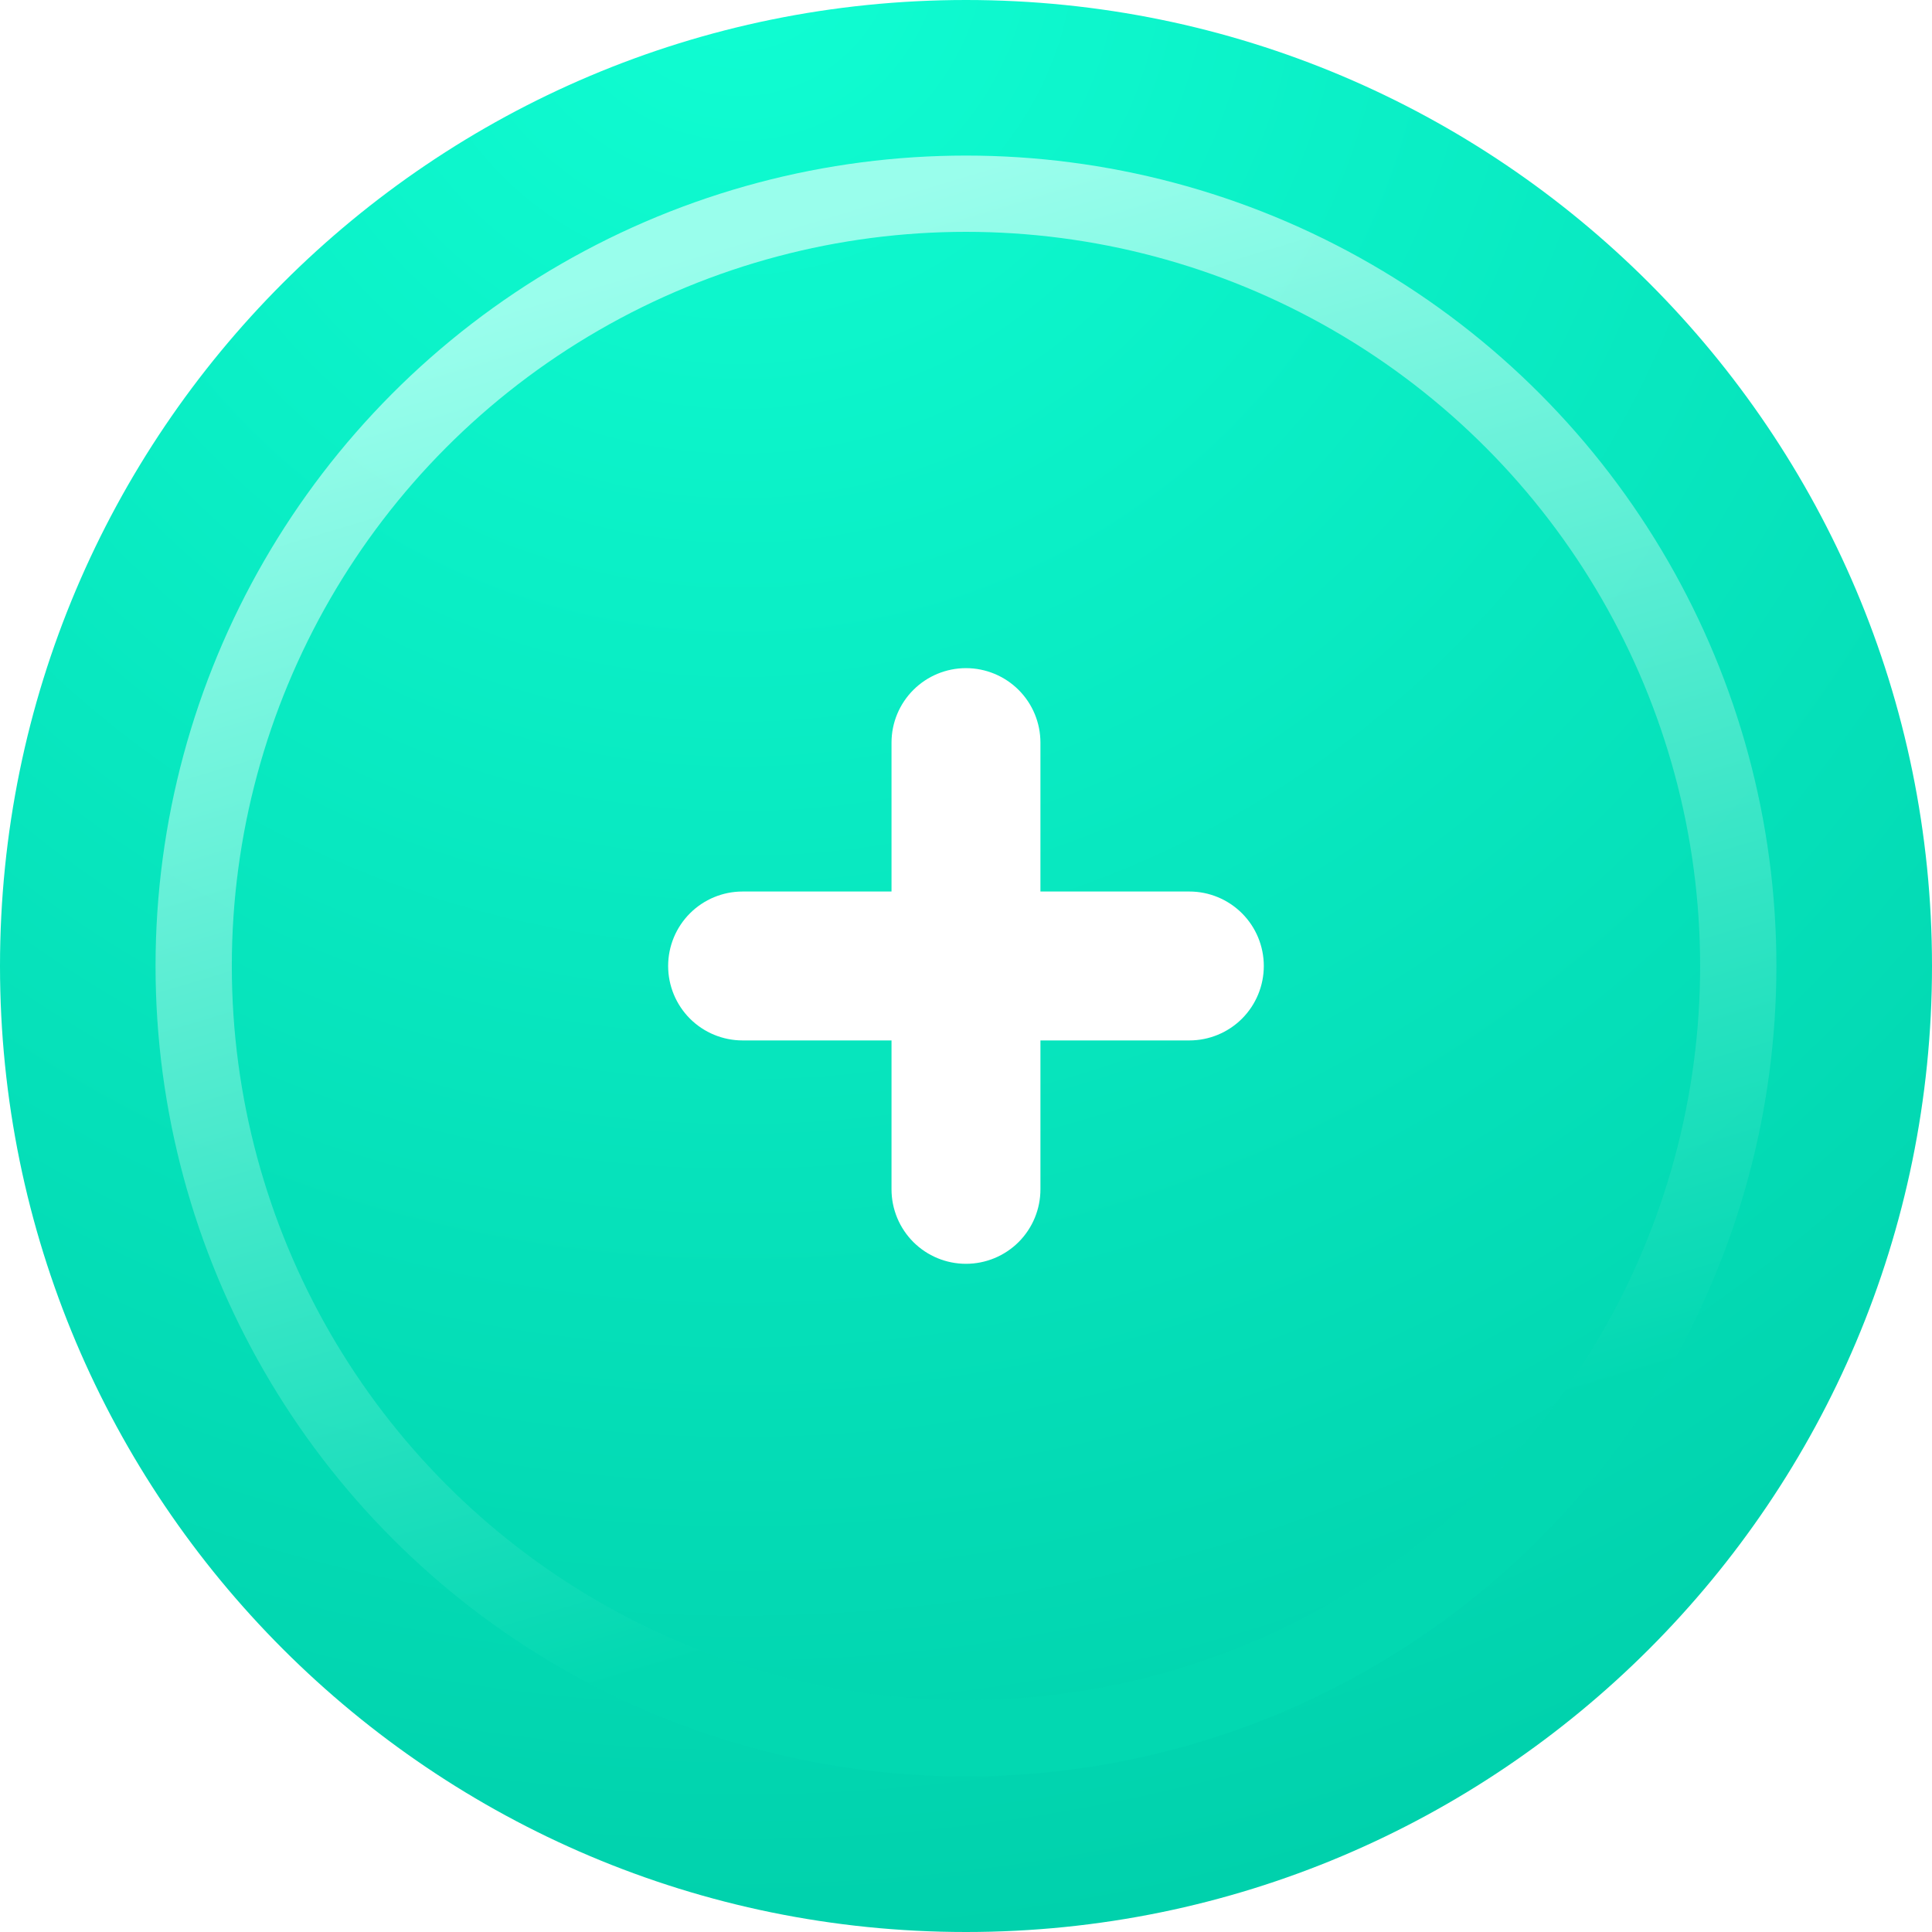 <svg width="76" height="76" viewBox="0 0 76 76" fill="none" xmlns="http://www.w3.org/2000/svg">
<path d="M38 76C58.987 76 76 58.987 76 38C76 17.013 58.987 0 38 0C17.013 0 0 17.013 0 38C0 58.987 17.013 76 38 76Z" fill="url(#paint0_radial)"/>
<g filter="url(#filter0_f)">
<circle cx="37.999" cy="38" r="30.38" stroke="url(#paint1_linear)" stroke-opacity="0.9" stroke-width="3"/>
</g>
<path d="M46.786 40.928H40.928V46.786C40.928 47.563 40.62 48.308 40.071 48.858C39.521 49.407 38.776 49.715 37.999 49.715C37.222 49.715 36.477 49.407 35.928 48.858C35.379 48.308 35.07 47.563 35.07 46.786V40.928H29.212C28.435 40.928 27.69 40.62 27.141 40.071C26.592 39.521 26.283 38.776 26.283 37.999C26.283 37.222 26.592 36.477 27.141 35.928C27.69 35.379 28.435 35.07 29.212 35.07H35.07V29.212C35.07 28.435 35.379 27.69 35.928 27.141C36.477 26.592 37.222 26.283 37.999 26.283C38.776 26.283 39.521 26.592 40.071 27.141C40.62 27.69 40.928 28.435 40.928 29.212V35.07H46.786C47.563 35.07 48.308 35.379 48.858 35.928C49.407 36.477 49.715 37.222 49.715 37.999C49.715 38.776 49.407 39.521 48.858 40.071C48.308 40.62 47.563 40.928 46.786 40.928Z" fill="white"/>
<defs>
<filter id="filter0_f" x="1.119" y="1.12" width="73.76" height="73.76" filterUnits="userSpaceOnUse" color-interpolation-filters="sRGB">
<feFlood flood-opacity="0" result="BackgroundImageFix"/>
<feBlend mode="normal" in="SourceGraphic" in2="BackgroundImageFix" result="shape"/>
<feGaussianBlur stdDeviation="2.5" result="effect1_foregroundBlur"/>
</filter>
<radialGradient id="paint0_radial" cx="0" cy="0" r="1" gradientUnits="userSpaceOnUse" gradientTransform="translate(29.636 -2.284) rotate(83.904) scale(78.725 79.547)">
<stop stop-color="#10FED3"/>
<stop offset="1" stop-color="#00D1AC"/>
</radialGradient>
<linearGradient id="paint1_linear" x1="30.779" y1="9.12" x2="45.941" y2="59.66" gradientUnits="userSpaceOnUse">
<stop stop-color="#A9FFF0"/>
<stop offset="1" stop-color="#02D9B2"/>
</linearGradient>
</defs>
</svg>
